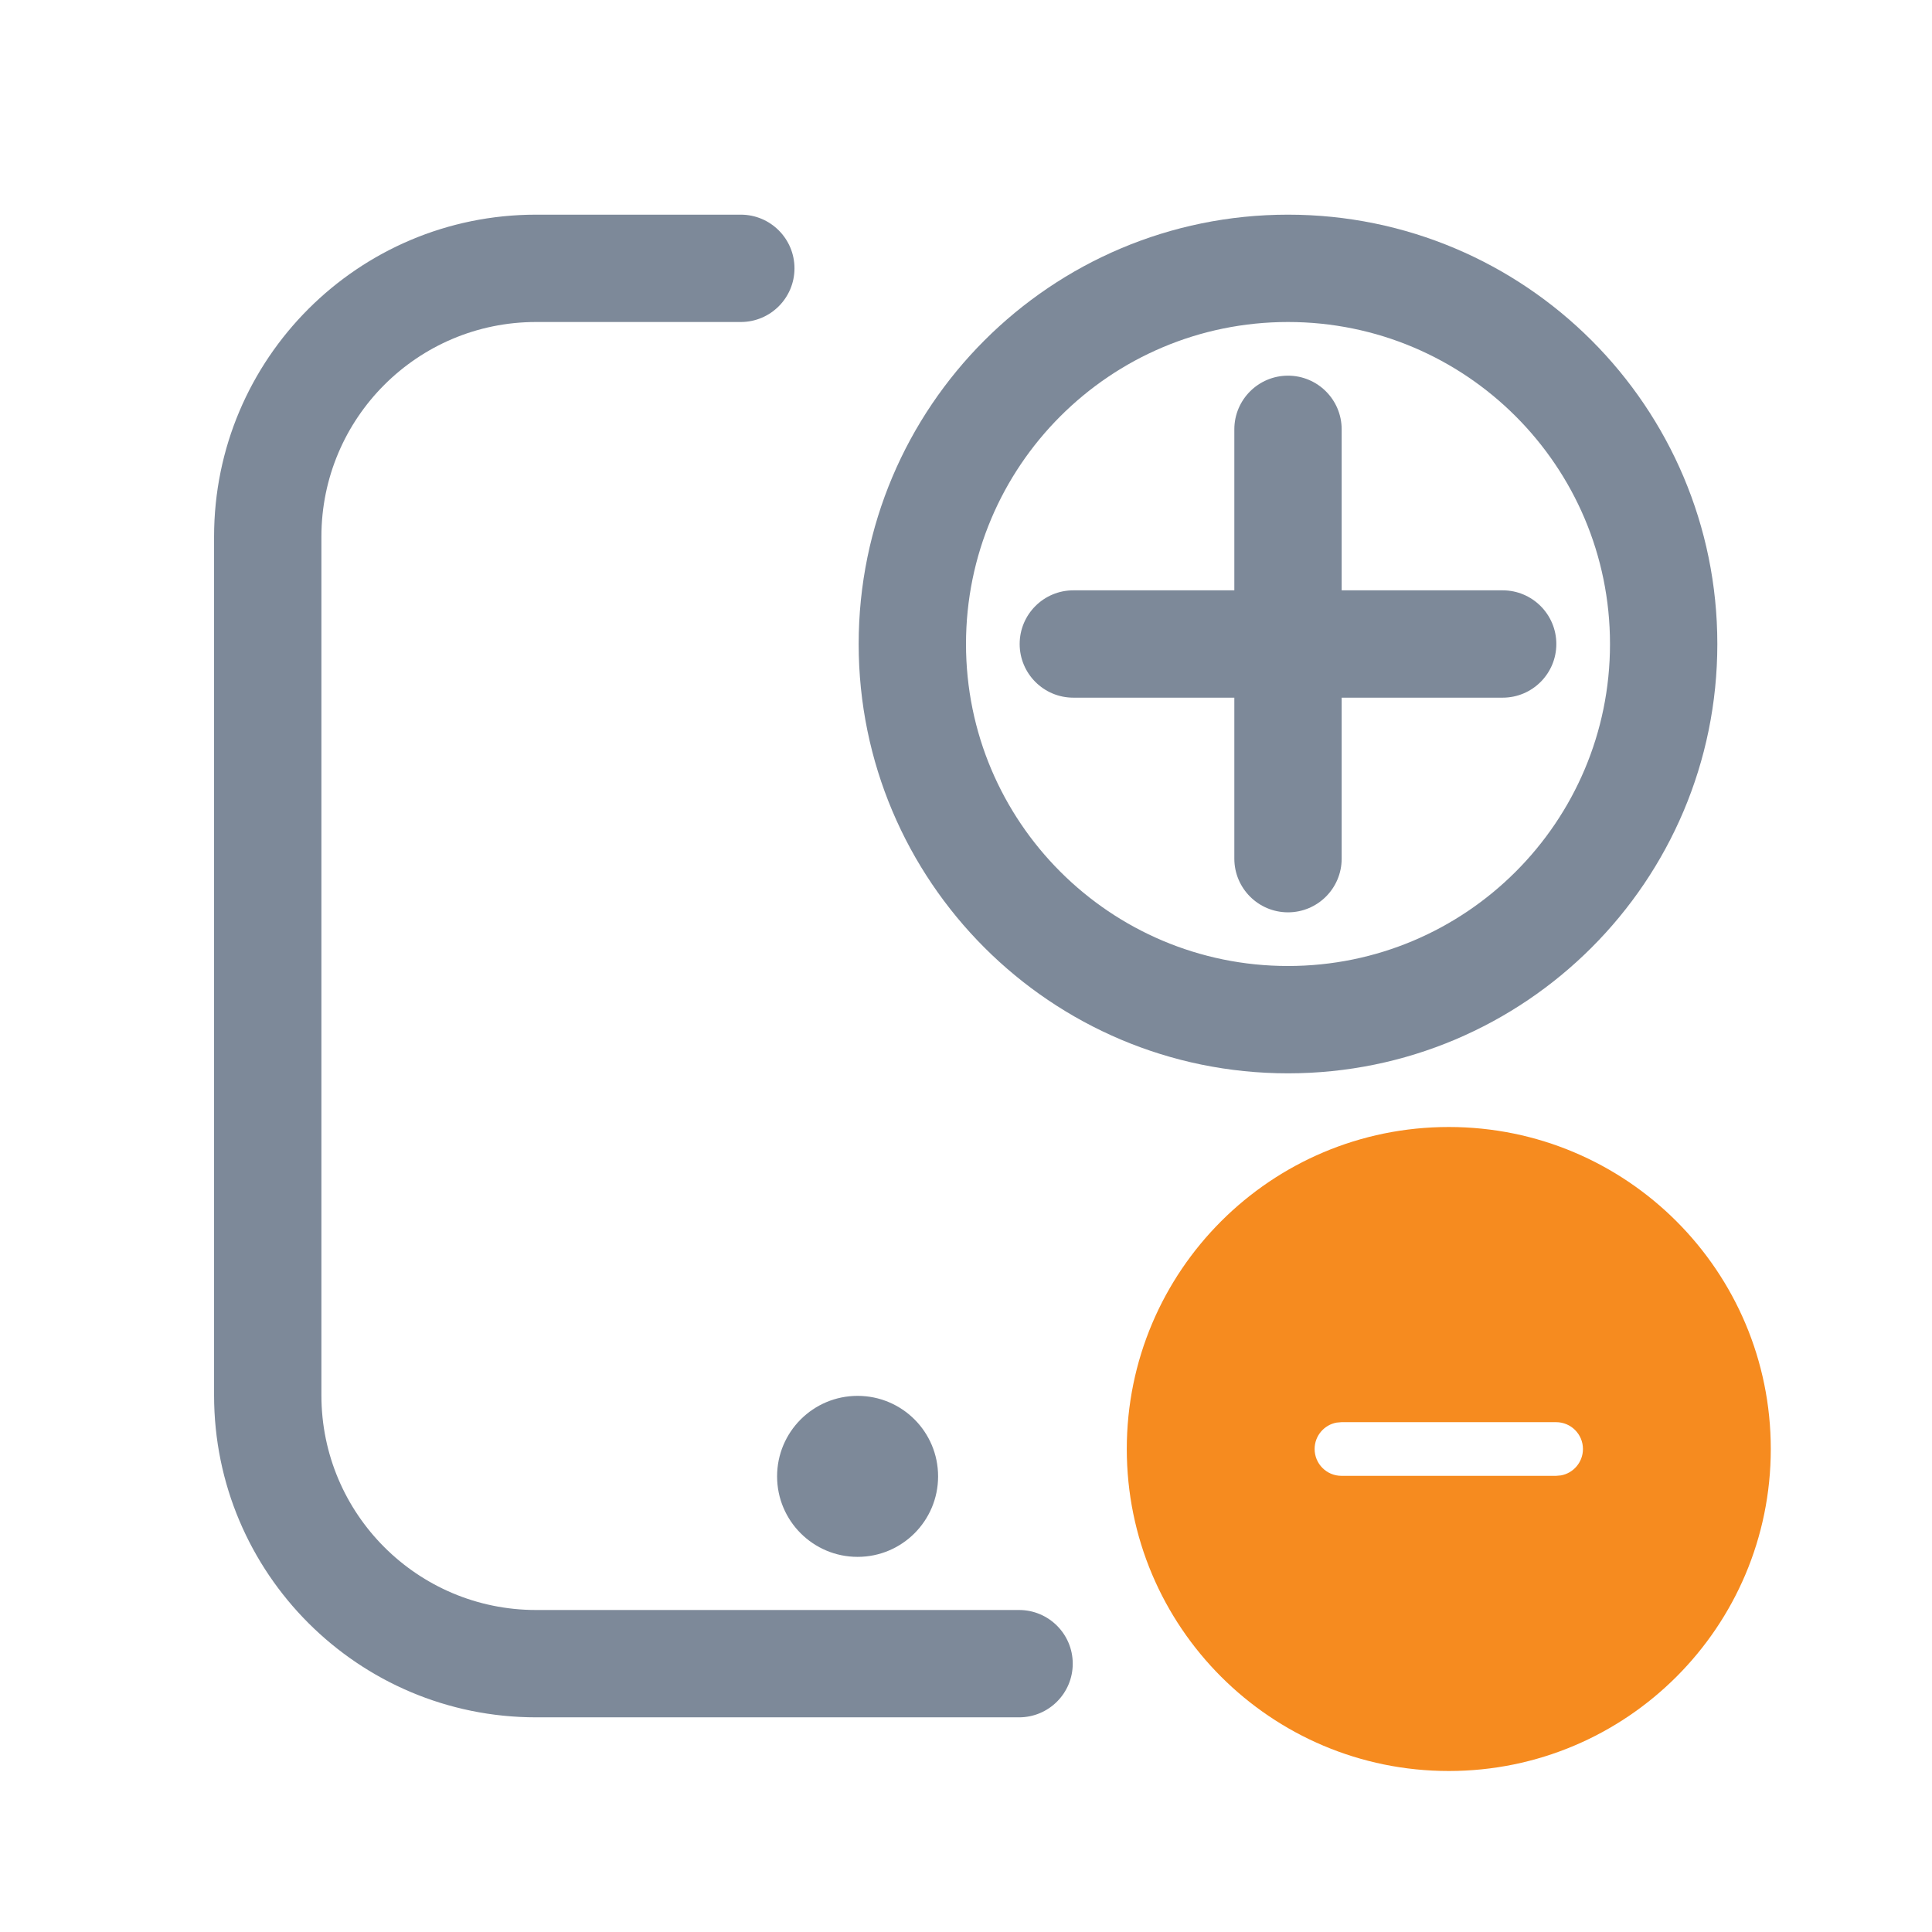 <svg width="36" height="36" viewBox="0 0 36 36" fill="none" xmlns="http://www.w3.org/2000/svg">
<path fill-rule="evenodd" clip-rule="evenodd" d="M26.996 33C30.31 33 32.996 30.314 32.996 27C32.996 23.686 30.31 21 26.996 21C23.682 21 20.996 23.686 20.996 27C20.996 30.314 23.682 33 26.996 33ZM28.996 26.5C29.272 26.5 29.496 26.724 29.496 27C29.496 27.245 29.319 27.45 29.086 27.492L28.996 27.5H24.996C24.72 27.5 24.496 27.276 24.496 27C24.496 26.755 24.673 26.55 24.906 26.508L24.996 26.5H28.996Z" fill="#F68B1F"/>
<path fill-rule="evenodd" clip-rule="evenodd" d="M24 18C27.314 18 30 15.314 30 12C30 8.686 27.314 6 24 6C20.686 6 18 8.686 18 12C18 15.314 20.686 18 24 18ZM24 20C28.418 20 32 16.418 32 12C32 7.582 28.418 4 24 4C19.582 4 16 7.582 16 12C16 16.418 19.582 20 24 20Z" fill="#7D8999"/>
<path d="M23 8C23 7.448 23.448 7 24 7C24.552 7 25 7.448 25 8V16C25 16.552 24.552 17 24 17C23.448 17 23 16.552 23 16V8Z" fill="#7D8999"/>
<path d="M28 11C28.552 11 29 11.448 29 12C29 12.552 28.552 13 28 13H20C19.448 13 19 12.552 19 12C19 11.448 19.448 11 20 11L28 11Z" fill="#7D8999"/>
<path fill-rule="evenodd" clip-rule="evenodd" d="M3.989 10C3.989 6.686 6.675 4 9.989 4H13.804C14.356 4 14.804 4.448 14.804 5C14.804 5.552 14.356 6 13.804 6H9.989C7.78 6 5.989 7.791 5.989 10V26C5.989 28.209 7.78 30 9.989 30H18.989C19.541 30 19.989 30.448 19.989 31C19.989 31.552 19.541 32 18.989 32H9.989C6.675 32 3.989 29.314 3.989 26V10Z" fill="#7D8999"/>
<path d="M17.48 27.51C17.48 28.338 16.809 29.01 15.98 29.01C15.152 29.01 14.48 28.338 14.48 27.51C14.48 26.681 15.152 26.01 15.98 26.01C16.809 26.01 17.48 26.681 17.48 27.51Z" fill="#7D8999"/>
</svg>
